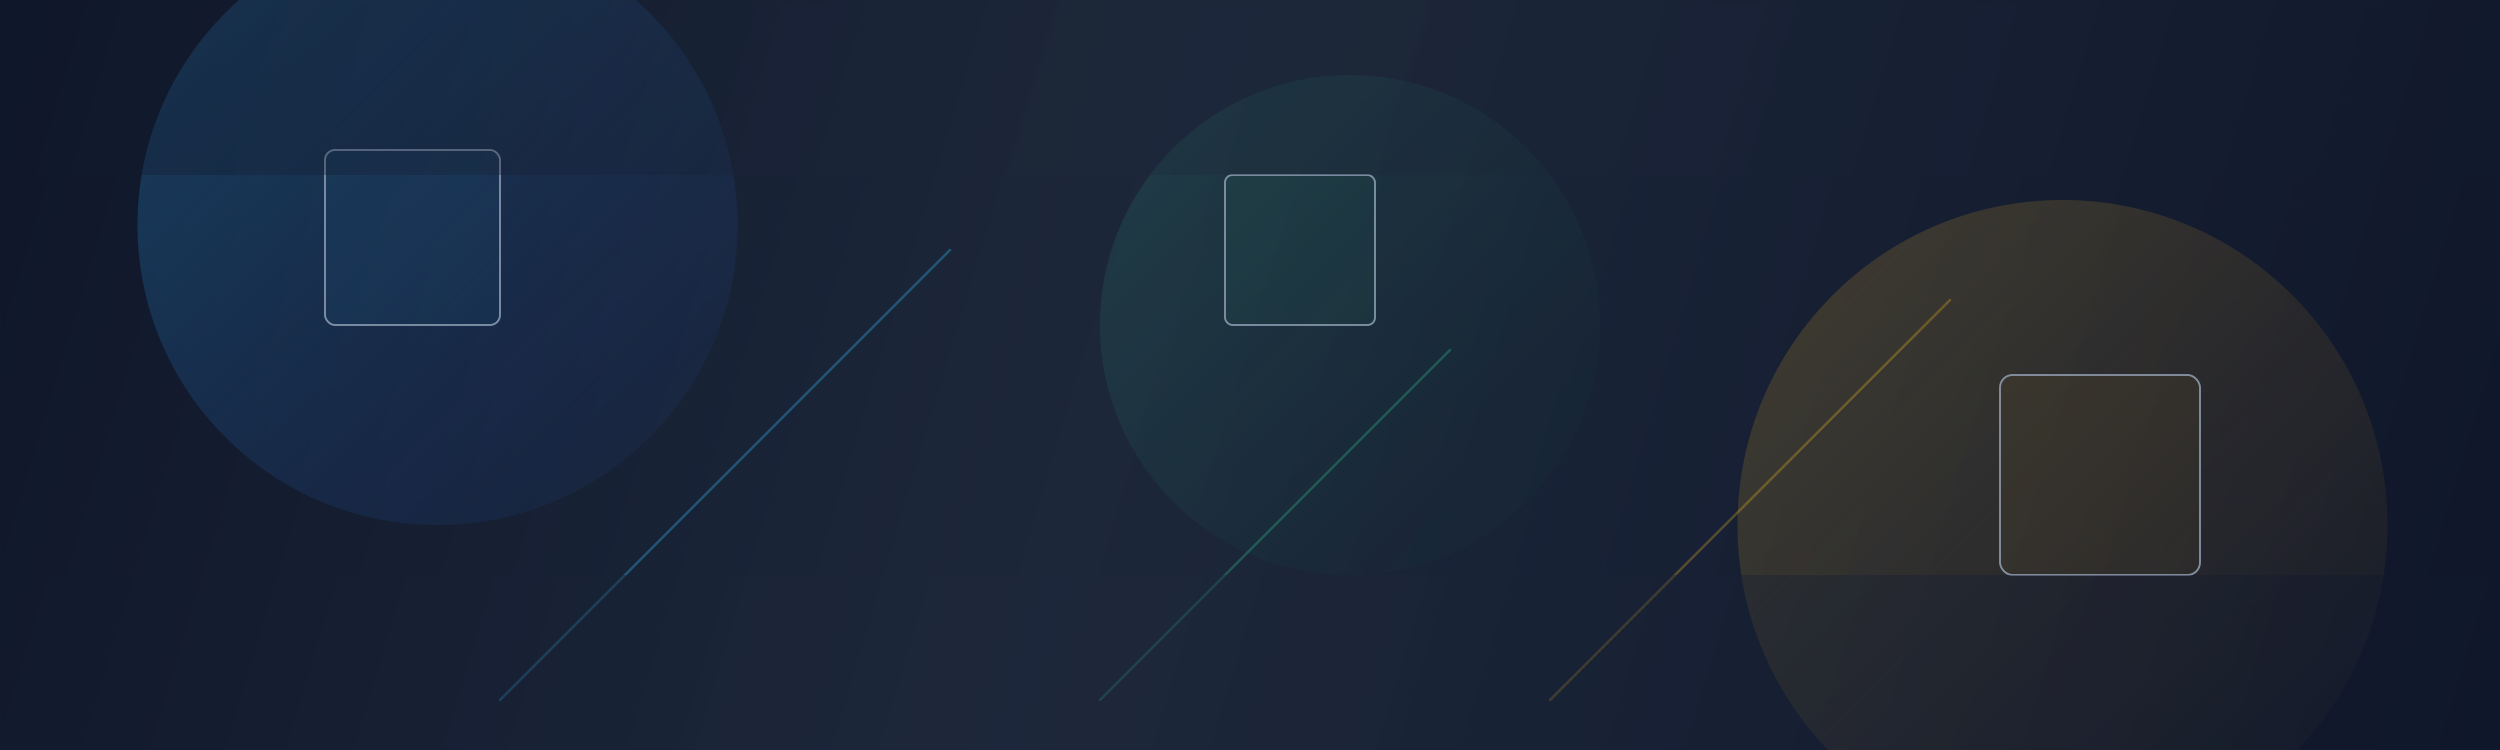<?xml version="1.0" encoding="UTF-8"?>
<svg width="2000" height="600" viewBox="0 0 2000 600" fill="none" xmlns="http://www.w3.org/2000/svg" role="img" aria-labelledby="title desc">
  <title id="title">Industrial Hero Background</title>
  <desc id="desc">Gradient industrial backdrop with abstract geometric shapes</desc>
  <defs>
    <linearGradient id="bgGradient" x1="0" y1="0" x2="2000" y2="600" gradientUnits="userSpaceOnUse">
      <stop offset="0%" stop-color="#0f172a" />
      <stop offset="45%" stop-color="#1e293b" />
      <stop offset="100%" stop-color="#0f172a" />
    </linearGradient>
    <linearGradient id="accentA" x1="0" y1="0" x2="1" y2="1">
      <stop offset="0%" stop-color="#38bdf8" stop-opacity="0.9" />
      <stop offset="100%" stop-color="#2563eb" stop-opacity="0.1" />
    </linearGradient>
    <linearGradient id="accentB" x1="0" y1="0" x2="1" y2="1">
      <stop offset="0%" stop-color="#fbbf24" stop-opacity="0.8" />
      <stop offset="100%" stop-color="#f59e0b" stop-opacity="0.05" />
    </linearGradient>
    <linearGradient id="accentC" x1="0" y1="0" x2="1" y2="1">
      <stop offset="0%" stop-color="#34d399" stop-opacity="0.75" />
      <stop offset="100%" stop-color="#065f46" stop-opacity="0.05" />
    </linearGradient>
    <filter id="blurSoft" x="-10%" y="-10%" width="120%" height="120%" color-interpolation-filters="sRGB">
      <feGaussianBlur stdDeviation="60" />
    </filter>
    <pattern id="grid" width="80" height="80" patternUnits="userSpaceOnUse">
      <path d="M80 0H0V80" stroke="#334155" stroke-width="1" stroke-opacity="0.25" />
    </pattern>
    <mask id="fadeMask">
      <rect x="0" y="0" width="2000" height="600" fill="url(#gradMask)" />
    </mask>
    <linearGradient id="gradMask" x1="1000" y1="0" x2="1000" y2="600" gradientUnits="userSpaceOnUse">
      <stop offset="0%" stop-color="white" />
      <stop offset="90%" stop-color="white" />
      <stop offset="100%" stop-color="black" />
    </linearGradient>
  </defs>

  <!-- Background gradient base -->
  <rect width="2000" height="600" fill="url(#bgGradient)" />

  <!-- Subtle grid overlay -->
  <rect width="2000" height="600" fill="url(#grid)" opacity="0.3" />

  <!-- Large blurred accent shapes -->
  <circle cx="350" cy="180" r="240" fill="url(#accentA)" filter="url(#blurSoft)" opacity="0.55" />
  <circle cx="1650" cy="420" r="260" fill="url(#accentB)" filter="url(#blurSoft)" opacity="0.50" />
  <circle cx="1080" cy="260" r="200" fill="url(#accentC)" filter="url(#blurSoft)" opacity="0.45" />

  <!-- Foreground geometric accents (industrial feel) -->
  <g opacity="0.9" stroke="#94a3b8" stroke-width="1.5" stroke-linejoin="round">
    <rect x="260" y="120" width="140" height="140" rx="8" fill="none" />
    <rect x="260" y="120" width="140" height="140" rx="8" fill="#38bdf8" opacity="0.05" />
    <rect x="1600" y="300" width="160" height="160" rx="10" fill="none" />
    <rect x="1600" y="300" width="160" height="160" rx="10" fill="#fbbf24" opacity="0.05" />
    <rect x="980" y="140" width="120" height="120" rx="6" fill="none" />
    <rect x="980" y="140" width="120" height="120" rx="6" fill="#34d399" opacity="0.05" />
  </g>

  <!-- Diagonal accent bars -->
  <g stroke-linecap="round">
    <path d="M400 560L760 200" stroke="#38bdf8" stroke-width="2" opacity="0.35" />
    <path d="M1240 560L1560 240" stroke="#fbbf24" stroke-width="2" opacity="0.30" />
    <path d="M880 560L1160 280" stroke="#34d399" stroke-width="2" opacity="0.30" />
  </g>

  <!-- Central subtle vignette (mask fade) -->
  <rect width="2000" height="600" fill="#0f172a" opacity="0.25" mask="url(#fadeMask)" />

  <!-- Top and bottom gradient edges -->
  <rect width="2000" height="140" fill="url(#bgGradient)" opacity="0.35" />
  <rect y="460" width="2000" height="140" fill="url(#bgGradient)" opacity="0.40" />
</svg>
